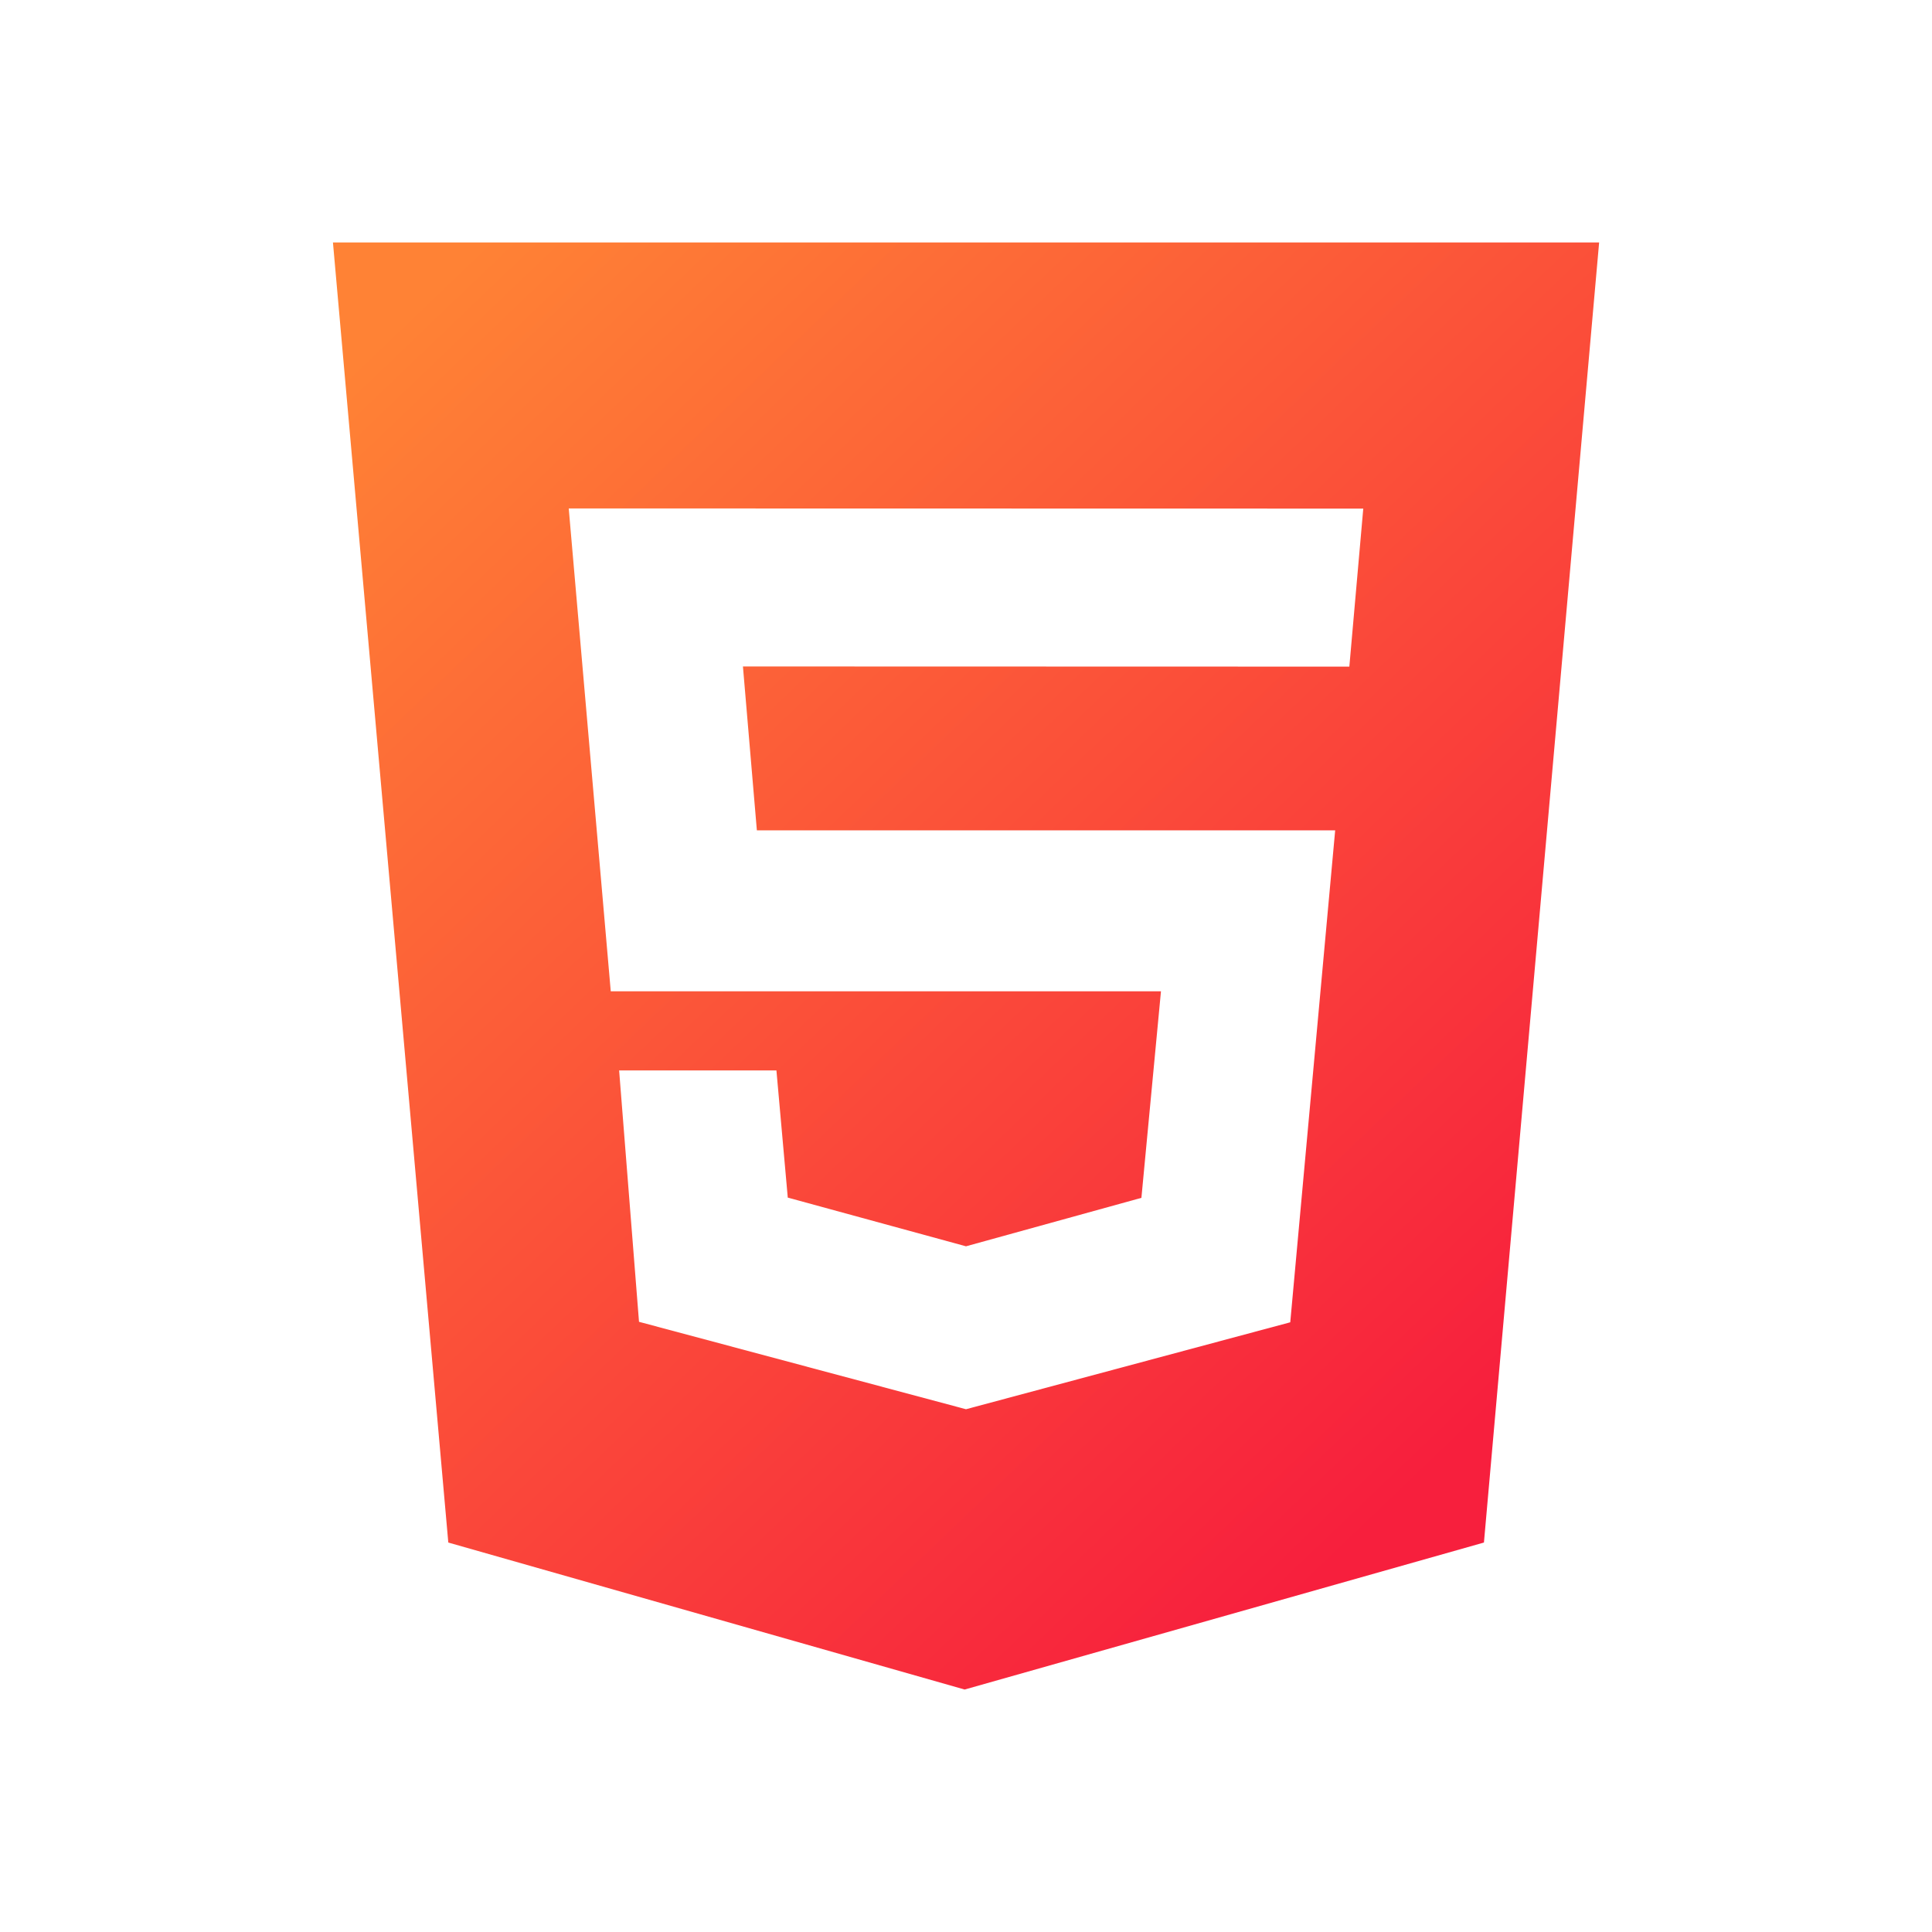 <?xml version="1.0" encoding="UTF-8"?>
<svg width="24px" height="24px" viewBox="0 0 24 24" version="1.1" xmlns="http://www.w3.org/2000/svg" xmlns:xlink="http://www.w3.org/1999/xlink">
    <title>brand / html5</title>
    <defs>
        <rect id="path-1" x="0" y="0" width="24" height="24"></rect>
        <linearGradient x1="11.719%" y1="0%" x2="84.36%" y2="86.829%" id="linearGradient-3">
            <stop stop-color="#FF8235" offset="0%"></stop>
            <stop stop-color="#F71F3D" offset="100%"></stop>
        </linearGradient>
    </defs>
    <g id="页面-1" stroke="none" stroke-width="1" fill="none" fill-rule="evenodd">
        <g id="画板" transform="translate(-1411, -3780)">
            <g id="编组-11" transform="translate(1271, 3780)">
                <g id="brand-/-html5" transform="translate(140, 0)">
                    <g>
                        <mask id="mask-2" fill="white">
                            <use xlink:href="#path-1"></use>
                        </mask>
                        <g id="brand-/-html5-(Background/Mask)"></g>
                        <path d="M19.865,3.012 L18.434,19.162 L11.983,20.988 L5.569,19.162 L4.136,3.012 L19.865,3.012 Z M9.229,8.279 L16.762,8.281 L16.935,6.318 L7.065,6.316 L7.587,12.314 L14.422,12.314 L14.179,14.88 L12,15.482 L9.786,14.877 L9.645,13.297 L7.691,13.297 L7.938,16.42 L12,17.506 L16.028,16.426 L16.586,10.315 L9.402,10.315 L9.402,10.314 L9.229,8.279 Z" fill="url(#linearGradient-3)" fill-rule="nonzero" mask="url(#mask-2)"></path>
                    </g>
                </g>
            </g>
        </g>
    </g>
</svg>